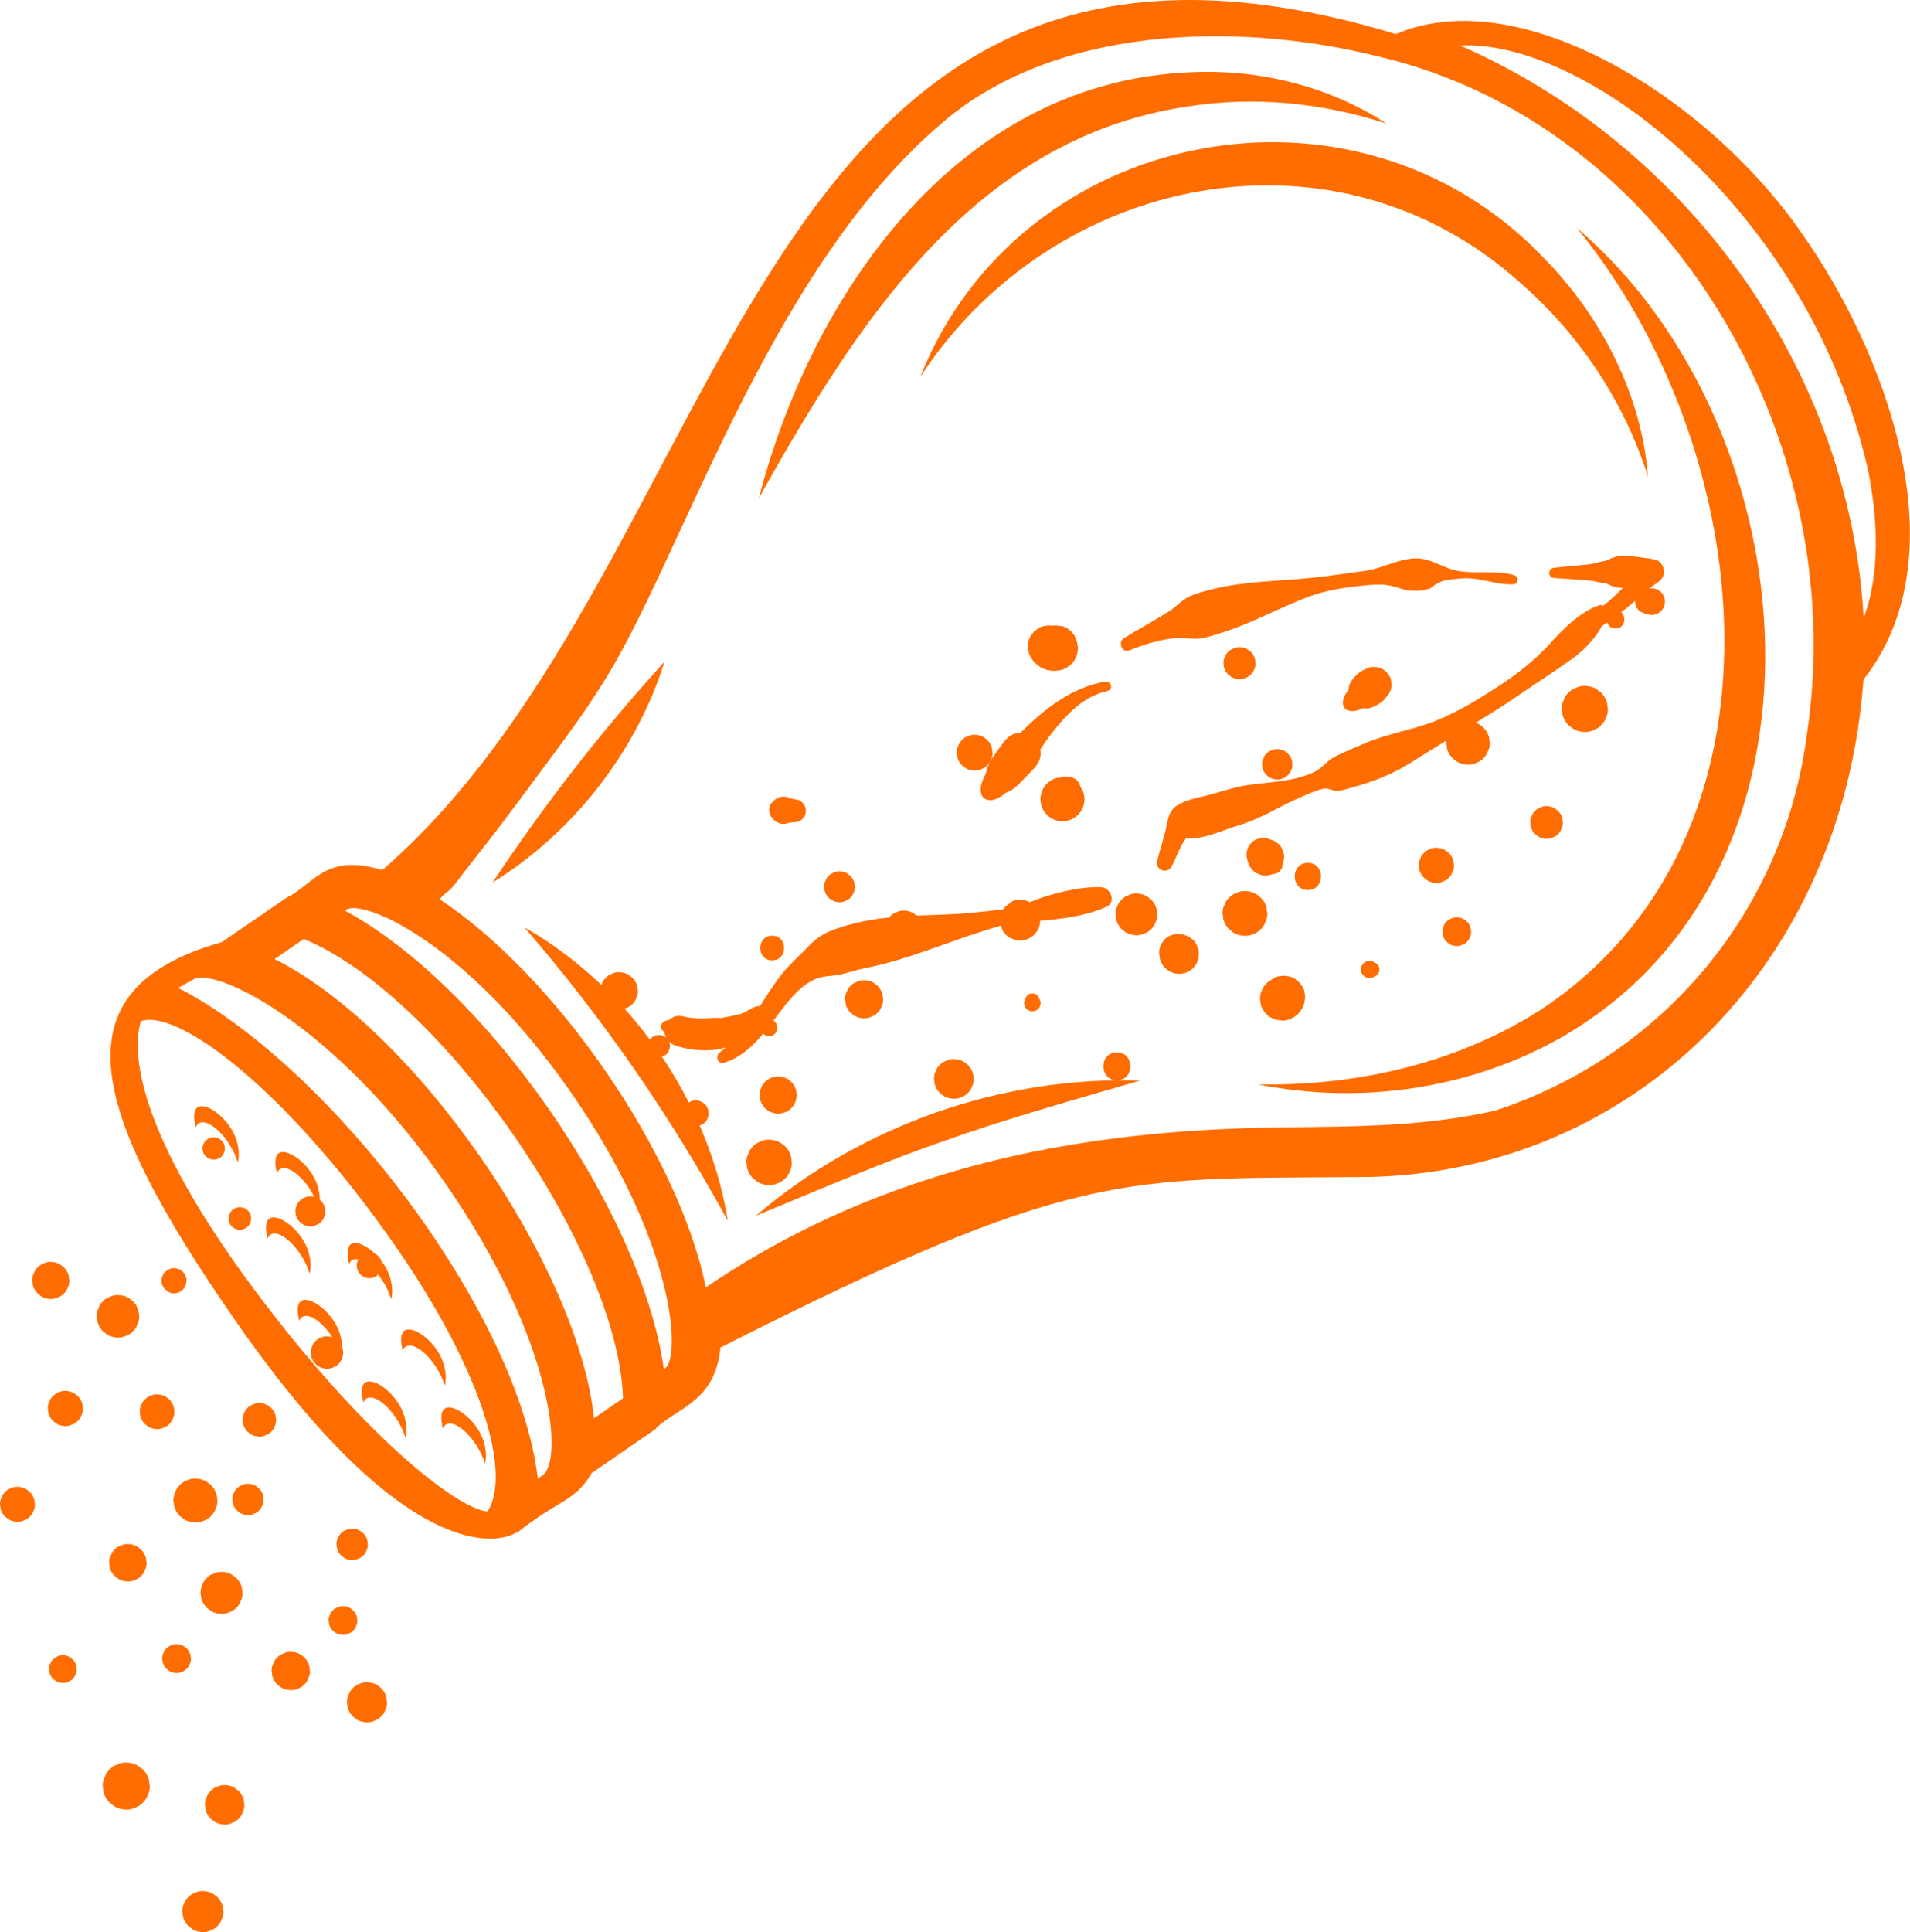 <?xml version="1.0" encoding="UTF-8" standalone="no"?><svg xmlns="http://www.w3.org/2000/svg" xmlns:xlink="http://www.w3.org/1999/xlink" fill="#000000" height="600.9" preserveAspectRatio="xMidYMid meet" version="1" viewBox="-0.0 0.0 594.2 600.9" width="594.2" zoomAndPan="magnify"><defs><clipPath id="a"><path d="M 34 0 L 594.16 0 L 594.16 479 L 34 479 Z M 34 0"/></clipPath><clipPath id="b"><path d="M 56 588 L 70 588 L 70 600.879 L 56 600.879 Z M 56 588"/></clipPath></defs><g><g clip-path="url(#a)" id="change1_1"><path d="M 454.281 14.176 C 493.629 12.133 562.934 65.816 581.121 146.117 C 584.02 160.473 585.152 178.066 579.781 192.074 C 575.348 114.57 524.676 44.957 454.281 14.176 Z M 562.121 228.355 C 554.98 284.074 516.434 328.648 465.227 345.375 C 443.973 350.262 422.035 350.371 400.328 350.582 C 357.918 350.992 316.574 356.051 276.617 370.961 C 256.473 378.48 237.305 388.266 219.582 400.406 C 211.129 358.801 172.988 303.57 136.727 279.66 C 136.906 279.477 137.094 279.27 137.266 279.102 C 137.68 278.691 138.102 278.27 138.523 277.859 C 140.816 276.379 142.297 273.898 144.031 271.684 C 146.594 268.414 149.152 265.148 151.711 261.879 C 156.625 255.598 161.34 249.164 166.109 242.773 C 170.801 236.488 175.453 230.191 180.02 223.816 C 182.434 220.445 184.652 216.934 186.914 213.457 C 211.387 175.793 238.18 85.219 292.609 38.633 C 327.352 8.289 383.738 6.418 428.207 17.422 C 518.773 38.246 576.105 136.496 562.121 228.355 Z M 206.887 425.543 L 206.527 425.793 C 199.602 376.566 151.09 306.82 107.281 283.199 L 107.641 282.949 C 112.699 279.43 144.965 292.816 177.527 339.598 C 210.086 386.379 211.945 422.02 206.887 425.543 Z M 184.801 441.074 C 179.691 393.137 128.625 319.734 85.41 298.273 L 94.488 292.023 C 137.242 309.617 192.285 388.836 193.816 434.863 Z M 168.828 458.801 L 167.32 459.848 C 161.195 407.836 102.309 331.285 55.434 307.238 L 59.98 304.715 C 66.41 300.238 103.902 318.242 138.195 367.52 C 172.492 416.789 175.262 454.32 168.828 458.801 Z M 151.652 470.059 C 143.609 469.602 116.758 450.25 82.859 406.031 C 40.031 350.164 41.453 325.293 43.82 317.594 C 54.508 313.832 85.078 335.461 117.965 380.438 C 150.852 425.422 159.152 458.742 151.652 470.059 Z M 560.758 72.914 C 531.879 30.711 472.902 -6.062 434.27 10.602 C 230.375 -51.238 230.488 173.477 119.254 270.316 C 119.074 270.402 118.895 270.48 118.711 270.562 C 101.273 265.191 97.559 275.074 89.309 279.098 C 89.277 279.055 69.004 293.012 69.004 293.012 C 17.414 307.633 27.238 344.641 73.613 411.273 C 129.535 491.613 158.406 478.457 160.488 476.598 C 160.625 476.629 160.766 476.629 160.898 476.668 C 173.484 466.535 178.977 467.023 184.07 458.129 L 204.195 444.277 L 204.078 444.109 C 211.207 437.609 222.586 435.668 224.113 419.102 C 334.02 363.363 349.754 366.699 421.074 366.074 C 505.672 366.766 573.238 301.805 579.715 211.352 C 610.773 171.961 585.742 108.18 560.758 72.914" fill="#ff6d00"/></g><g id="change1_2"><path d="M 71.367 355.902 C 72.594 357.812 73.457 359.766 73.957 361.492 C 74.684 359.312 74.348 354.832 71.848 350.926 C 68.711 345.969 63.633 342.996 61.492 344.359 C 60.176 345.176 60.141 347.812 60.914 350.586 C 61.094 350.039 61.414 349.633 61.824 349.359 C 63.961 347.996 68.23 350.949 71.367 355.902" fill="#ff6d00"/></g><g id="change1_3"><path d="M 96.305 396.09 C 97.031 393.906 96.695 389.426 94.195 385.52 C 91.059 380.562 85.977 377.59 83.844 378.953 C 82.523 379.77 82.488 382.406 83.262 385.18 C 83.441 384.637 83.762 384.227 84.168 383.953 C 86.305 382.59 90.578 385.543 93.715 390.5 C 94.941 392.406 95.805 394.359 96.305 396.09" fill="#ff6d00"/></g><g id="change1_4"><path d="M 116.777 390.023 C 113.961 387.266 110.793 385.902 109.219 386.906 C 107.902 387.727 107.867 390.363 108.641 393.133 C 108.82 392.59 109.141 392.18 109.547 391.906 C 110.102 391.555 110.805 391.504 111.59 391.691 C 111.445 391.957 111.215 392.18 111.129 392.484 C 110.938 393.188 110.938 393.895 111.129 394.598 C 111.316 395.27 111.66 395.855 112.152 396.352 C 112.648 396.848 113.234 397.188 113.906 397.375 C 114.453 397.586 115.477 397.586 115.953 397.402 C 116.34 397.254 116.656 397.117 116.973 396.977 C 117.23 396.82 117.375 396.555 117.59 396.355 C 118.109 397.012 118.613 397.699 119.094 398.453 C 120.32 400.359 121.184 402.316 121.684 404.043 C 122.41 401.863 122.074 397.383 119.574 393.473 C 119.297 393.039 118.992 392.641 118.691 392.238 C 118.609 391.996 118.527 391.758 118.398 391.531 C 118.043 390.938 117.57 390.461 116.973 390.105 L 116.777 390.023" fill="#ff6d00"/></g><g id="change1_5"><path d="M 106.434 418.945 C 106.383 416.664 105.738 413.797 104.043 411.148 C 100.906 406.195 95.828 403.219 93.691 404.582 C 92.371 405.402 92.336 408.039 93.109 410.809 C 93.289 410.266 93.609 409.855 94.02 409.582 C 96.125 408.238 100.309 411.105 103.43 415.938 C 102.883 415.738 102.32 415.602 101.723 415.598 C 101.027 415.574 100.379 415.719 99.777 416.031 C 99.152 416.234 98.613 416.586 98.156 417.074 C 97.664 417.531 97.316 418.074 97.113 418.699 C 96.797 419.301 96.652 419.945 96.68 420.641 C 96.738 421.09 96.797 421.535 96.859 421.98 C 97.098 422.836 97.531 423.578 98.156 424.207 C 98.496 424.469 98.836 424.73 99.176 424.996 C 99.961 425.449 100.809 425.68 101.723 425.684 C 102.414 425.711 103.062 425.566 103.664 425.25 C 104.289 425.047 104.828 424.699 105.285 424.207 C 105.777 423.75 106.125 423.211 106.328 422.586 C 106.645 421.984 106.789 421.336 106.762 420.641 C 106.703 420.195 106.645 419.746 106.582 419.301 C 106.547 419.172 106.477 419.066 106.434 418.945" fill="#ff6d00"/></g><g id="change1_6"><path d="M 126.215 418.801 C 128.352 417.438 132.621 420.391 135.758 425.344 C 136.984 427.254 137.848 429.211 138.348 430.934 C 139.078 428.754 138.738 424.273 136.238 420.367 C 133.102 415.41 128.023 412.438 125.887 413.801 C 124.566 414.617 124.531 417.254 125.305 420.027 C 125.484 419.48 125.805 419.07 126.215 418.801" fill="#ff6d00"/></g><g id="change1_7"><path d="M 113.637 429.961 C 112.32 430.777 112.285 433.414 113.059 436.188 C 113.238 435.645 113.559 435.234 113.969 434.961 C 116.102 433.598 120.375 436.551 123.512 441.508 C 124.738 443.414 125.602 445.367 126.102 447.098 C 126.828 444.914 126.492 440.434 123.992 436.527 C 120.855 431.57 115.773 428.598 113.637 429.961" fill="#ff6d00"/></g><g id="change1_8"><path d="M 137.805 444.27 C 137.984 443.723 138.305 443.312 138.715 443.039 C 140.848 441.68 145.121 444.633 148.258 449.586 C 149.484 451.496 150.348 453.449 150.848 455.176 C 151.574 452.996 151.238 448.516 148.738 444.605 C 145.602 439.652 140.52 436.68 138.387 438.043 C 137.066 438.859 137.031 441.496 137.805 444.27" fill="#ff6d00"/></g><g id="change1_9"><path d="M 87.074 363.625 C 89.211 362.262 93.484 365.215 96.617 370.172 C 97.055 370.852 97.391 371.531 97.738 372.215 C 97.355 372.113 96.961 372.059 96.551 372.059 C 95.906 372.031 95.309 372.168 94.75 372.461 C 94.172 372.648 93.672 372.969 93.246 373.426 C 92.793 373.848 92.469 374.348 92.281 374.93 C 91.988 375.484 91.855 376.086 91.879 376.73 C 91.934 377.145 91.988 377.559 92.047 377.973 C 92.27 378.766 92.668 379.449 93.246 380.035 C 93.562 380.277 93.879 380.52 94.191 380.766 C 94.922 381.188 95.707 381.398 96.551 381.402 C 97.195 381.426 97.793 381.293 98.352 381 C 98.93 380.812 99.434 380.488 99.855 380.035 C 100.312 379.609 100.633 379.109 100.82 378.527 C 101.113 377.973 101.25 377.371 101.223 376.73 C 101.168 376.316 101.113 375.902 101.059 375.488 C 100.836 374.695 100.434 374.008 99.855 373.426 C 99.738 373.332 99.617 373.242 99.5 373.148 C 99.48 370.848 98.832 367.902 97.098 365.191 C 93.961 360.234 88.883 357.262 86.746 358.625 C 85.426 359.445 85.391 362.078 86.164 364.852 C 86.348 364.309 86.664 363.898 87.074 363.625" fill="#ff6d00"/></g><g id="change1_10"><path d="M 80.59 462.883 L 79.605 462.121 C 78.848 461.684 78.027 461.461 77.152 461.457 C 76.48 461.434 75.855 461.57 75.277 461.879 C 74.672 462.074 74.152 462.41 73.711 462.883 C 73.234 463.324 72.902 463.844 72.703 464.449 C 72.398 465.027 72.262 465.652 72.285 466.324 C 72.344 466.754 72.402 467.184 72.461 467.617 C 72.691 468.441 73.105 469.156 73.711 469.762 L 74.695 470.523 C 75.453 470.965 76.273 471.184 77.152 471.188 C 77.82 471.215 78.445 471.074 79.023 470.77 C 79.629 470.574 80.148 470.238 80.59 469.762 C 81.066 469.32 81.398 468.801 81.598 468.195 C 81.902 467.617 82.039 466.992 82.016 466.324 L 81.84 465.031 C 81.609 464.207 81.191 463.488 80.59 462.883" fill="#ff6d00"/></g><g id="change1_11"><path d="M 59.02 517.539 C 59.297 517.008 59.426 516.434 59.402 515.816 L 59.242 514.625 C 59.031 513.867 58.648 513.211 58.094 512.652 C 57.789 512.418 57.488 512.188 57.188 511.953 C 56.488 511.547 55.734 511.344 54.93 511.344 C 54.312 511.316 53.738 511.445 53.207 511.727 C 52.652 511.906 52.172 512.215 51.766 512.652 C 51.328 513.059 51.02 513.535 50.84 514.09 C 50.559 514.625 50.43 515.199 50.453 515.816 C 50.508 516.211 50.562 516.609 50.613 517.004 C 50.828 517.762 51.211 518.422 51.766 518.98 C 52.066 519.211 52.367 519.445 52.672 519.68 C 53.367 520.082 54.121 520.285 54.93 520.289 C 55.543 520.312 56.121 520.184 56.652 519.906 C 57.207 519.723 57.688 519.414 58.094 518.98 C 58.527 518.574 58.836 518.094 59.02 517.539" fill="#ff6d00"/></g><g id="change1_12"><path d="M 52.684 442.867 C 53.211 442.379 53.582 441.801 53.801 441.133 C 54.141 440.488 54.293 439.793 54.266 439.051 C 54.203 438.574 54.137 438.094 54.074 437.617 C 53.816 436.703 53.355 435.906 52.684 435.234 C 52.32 434.953 51.957 434.672 51.594 434.391 C 50.75 433.902 49.844 433.656 48.867 433.652 C 48.125 433.625 47.434 433.781 46.789 434.117 C 46.121 434.336 45.539 434.707 45.051 435.234 C 44.527 435.723 44.152 436.305 43.938 436.973 C 43.598 437.613 43.441 438.309 43.473 439.051 C 43.535 439.531 43.598 440.008 43.664 440.484 C 43.922 441.402 44.383 442.195 45.051 442.867 C 45.414 443.148 45.781 443.43 46.145 443.711 C 46.984 444.199 47.895 444.445 48.867 444.449 C 49.613 444.477 50.305 444.32 50.949 443.984 C 51.617 443.766 52.195 443.395 52.684 442.867" fill="#ff6d00"/></g><g id="change1_13"><path d="M 94.672 515.457 C 94.27 515.148 93.867 514.836 93.465 514.527 C 92.535 513.988 91.531 513.715 90.457 513.711 C 89.637 513.684 88.871 513.852 88.16 514.227 C 87.422 514.469 86.781 514.875 86.242 515.457 C 85.66 515.996 85.25 516.637 85.012 517.375 C 84.637 518.086 84.465 518.852 84.496 519.672 C 84.57 520.199 84.641 520.727 84.711 521.258 C 84.992 522.266 85.504 523.145 86.242 523.887 C 86.645 524.195 87.047 524.508 87.449 524.82 C 88.379 525.359 89.383 525.629 90.457 525.633 C 91.277 525.664 92.043 525.492 92.754 525.117 C 93.492 524.879 94.133 524.469 94.672 523.887 C 95.254 523.348 95.664 522.707 95.902 521.969 C 96.277 521.258 96.449 520.492 96.418 519.672 C 96.344 519.145 96.273 518.617 96.203 518.09 C 95.922 517.078 95.41 516.203 94.672 515.457" fill="#ff6d00"/></g><g id="change1_14"><path d="M 107.098 484.5 C 107.855 484.941 108.68 485.164 109.559 485.168 C 110.23 485.191 110.859 485.051 111.438 484.746 C 112.043 484.551 112.566 484.215 113.012 483.738 C 113.484 483.297 113.82 482.773 114.02 482.168 C 114.324 481.586 114.465 480.961 114.438 480.285 C 114.383 479.855 114.324 479.422 114.266 478.988 C 114.031 478.164 113.613 477.445 113.012 476.836 C 112.68 476.582 112.352 476.328 112.023 476.074 C 111.262 475.633 110.441 475.41 109.559 475.406 C 108.887 475.383 108.262 475.52 107.68 475.828 C 107.074 476.023 106.551 476.359 106.109 476.836 C 105.633 477.277 105.297 477.801 105.098 478.406 C 104.793 478.988 104.652 479.613 104.68 480.285 C 104.738 480.719 104.797 481.152 104.852 481.586 C 105.086 482.41 105.504 483.129 106.109 483.738 C 106.438 483.992 106.766 484.246 107.098 484.5" fill="#ff6d00"/></g><g id="change1_15"><path d="M 85.906 441.578 C 85.844 441.113 85.781 440.652 85.719 440.188 C 85.473 439.305 85.023 438.535 84.375 437.887 C 84.023 437.613 83.672 437.34 83.32 437.07 C 82.508 436.598 81.629 436.359 80.684 436.355 C 79.969 436.328 79.297 436.48 78.676 436.805 C 78.027 437.016 77.469 437.375 76.996 437.887 C 76.484 438.359 76.125 438.918 75.914 439.566 C 75.59 440.188 75.438 440.859 75.465 441.578 C 75.527 442.039 75.59 442.504 75.652 442.965 C 75.898 443.848 76.348 444.617 76.996 445.27 C 77.348 445.539 77.699 445.812 78.051 446.086 C 78.863 446.555 79.742 446.793 80.684 446.797 C 81.402 446.824 82.074 446.676 82.695 446.348 C 83.344 446.137 83.902 445.777 84.375 445.27 C 84.887 444.797 85.246 444.234 85.457 443.59 C 85.781 442.965 85.934 442.297 85.906 441.578" fill="#ff6d00"/></g><g id="change1_16"><path d="M 77.109 376.469 C 76.875 376.285 76.637 376.102 76.398 375.918 C 75.852 375.598 75.262 375.441 74.625 375.438 C 74.141 375.418 73.691 375.52 73.27 375.738 C 72.836 375.883 72.457 376.125 72.141 376.469 C 71.797 376.785 71.555 377.16 71.414 377.598 C 71.191 378.02 71.09 378.469 71.109 378.953 C 71.152 379.266 71.195 379.574 71.234 379.887 C 71.402 380.484 71.703 381 72.141 381.438 C 72.375 381.621 72.613 381.805 72.852 381.988 C 73.398 382.309 73.992 382.469 74.625 382.469 C 75.109 382.488 75.559 382.387 75.98 382.164 C 76.414 382.023 76.793 381.781 77.109 381.438 C 77.453 381.121 77.695 380.742 77.84 380.309 C 78.059 379.891 78.16 379.438 78.141 378.953 C 78.098 378.641 78.059 378.328 78.016 378.02 C 77.848 377.422 77.547 376.906 77.109 376.469" fill="#ff6d00"/></g><g id="change1_17"><path d="M 18.023 403.5 C 18.738 403.266 19.359 402.867 19.883 402.305 C 20.445 401.781 20.844 401.16 21.078 400.445 C 21.441 399.758 21.605 399.016 21.574 398.219 C 21.508 397.707 21.438 397.195 21.367 396.684 C 21.094 395.703 20.598 394.855 19.883 394.133 C 19.492 393.832 19.102 393.531 18.715 393.23 C 17.812 392.707 16.84 392.445 15.797 392.441 C 15.004 392.41 14.262 392.578 13.574 392.941 C 12.855 393.172 12.234 393.57 11.715 394.133 C 11.148 394.656 10.75 395.277 10.52 395.992 C 10.156 396.684 9.992 397.426 10.02 398.219 C 10.09 398.73 10.156 399.242 10.227 399.754 C 10.5 400.734 10.996 401.582 11.715 402.305 C 12.102 402.605 12.492 402.906 12.883 403.207 C 13.781 403.73 14.754 403.992 15.797 403.996 C 16.594 404.027 17.336 403.859 18.023 403.5" fill="#ff6d00"/></g><g id="change1_18"><path d="M 9.277 463.996 C 8.91 463.715 8.543 463.43 8.18 463.148 C 7.332 462.656 6.418 462.406 5.438 462.406 C 4.688 462.379 3.988 462.531 3.344 462.871 C 2.668 463.094 2.086 463.469 1.594 463.996 C 1.066 464.488 0.691 465.07 0.473 465.746 C 0.129 466.391 -0.023 467.09 0.004 467.84 C 0.066 468.32 0.133 468.801 0.199 469.281 C 0.457 470.203 0.922 471 1.594 471.68 C 1.961 471.965 2.328 472.246 2.695 472.527 C 3.543 473.02 4.457 473.27 5.438 473.27 C 6.184 473.301 6.883 473.145 7.531 472.805 C 8.203 472.586 8.785 472.211 9.277 471.68 C 9.809 471.188 10.184 470.605 10.402 469.93 C 10.742 469.285 10.898 468.586 10.867 467.84 C 10.805 467.355 10.738 466.875 10.676 466.395 C 10.418 465.473 9.949 464.676 9.277 463.996" fill="#ff6d00"/></g><g id="change1_19"><path d="M 39.777 480.195 C 38.977 480.164 38.227 480.332 37.535 480.695 C 36.812 480.934 36.188 481.332 35.66 481.902 C 35.094 482.43 34.691 483.055 34.457 483.773 C 34.09 484.469 33.926 485.219 33.953 486.02 L 34.164 487.566 C 34.438 488.555 34.938 489.41 35.66 490.137 C 36.051 490.441 36.445 490.742 36.84 491.047 C 37.746 491.574 38.727 491.84 39.777 491.844 C 40.582 491.871 41.328 491.707 42.023 491.34 C 42.742 491.105 43.367 490.703 43.895 490.137 C 44.465 489.609 44.863 488.984 45.102 488.262 C 45.465 487.57 45.633 486.82 45.602 486.02 C 45.531 485.504 45.465 484.988 45.395 484.473 C 45.117 483.484 44.617 482.629 43.895 481.902 L 42.719 480.992 C 41.809 480.465 40.828 480.199 39.777 480.195" fill="#ff6d00"/></g><g id="change1_20"><path d="M 74.223 556.965 C 73.809 556.648 73.395 556.328 72.98 556.008 C 72.023 555.453 70.992 555.172 69.887 555.168 C 69.043 555.137 68.254 555.312 67.523 555.699 C 66.762 555.945 66.105 556.367 65.551 556.965 C 64.953 557.523 64.527 558.18 64.281 558.941 C 63.898 559.672 63.723 560.457 63.754 561.305 C 63.828 561.848 63.898 562.391 63.973 562.934 C 64.266 563.973 64.789 564.875 65.551 565.641 C 65.965 565.957 66.379 566.277 66.789 566.598 C 67.746 567.152 68.781 567.434 69.887 567.434 C 70.73 567.469 71.52 567.289 72.25 566.906 C 73.008 566.66 73.668 566.238 74.223 565.641 C 74.82 565.082 75.242 564.426 75.492 563.664 C 75.875 562.934 76.051 562.148 76.02 561.305 C 75.945 560.758 75.871 560.215 75.801 559.672 C 75.508 558.633 74.98 557.73 74.223 556.965" fill="#ff6d00"/></g><g id="change1_21"><path d="M 109.859 507.137 C 110.293 506.734 110.602 506.254 110.781 505.699 C 111.062 505.168 111.191 504.594 111.168 503.98 C 111.113 503.582 111.062 503.188 111.008 502.793 C 110.797 502.035 110.41 501.379 109.859 500.82 C 109.559 500.59 109.258 500.355 108.953 500.121 C 108.258 499.719 107.508 499.516 106.699 499.512 C 106.086 499.488 105.512 499.617 104.98 499.898 C 104.426 500.078 103.945 500.387 103.543 500.82 C 103.105 501.227 102.801 501.703 102.617 502.258 C 102.34 502.789 102.211 503.363 102.234 503.98 C 102.285 504.375 102.34 504.77 102.395 505.164 C 102.605 505.922 102.988 506.578 103.543 507.137 C 103.844 507.371 104.145 507.602 104.445 507.836 C 105.145 508.238 105.895 508.441 106.699 508.445 C 107.316 508.469 107.891 508.34 108.422 508.059 C 108.977 507.883 109.453 507.574 109.859 507.137" fill="#ff6d00"/></g><g id="change1_22"><path d="M 57.516 396.328 L 56.906 395.535 C 56.551 395.156 56.133 394.887 55.648 394.73 C 55.344 394.551 55.016 394.465 54.66 394.461 C 54.145 394.348 53.621 394.367 53.105 394.531 C 52.793 394.664 52.48 394.793 52.172 394.926 C 51.906 395.129 51.645 395.332 51.379 395.535 C 51 395.891 50.73 396.309 50.574 396.793 C 50.395 397.098 50.309 397.426 50.305 397.777 C 50.191 398.297 50.215 398.816 50.375 399.336 L 50.77 400.27 L 51.379 401.059 C 51.328 400.914 51.168 400.707 51.008 400.5 C 51.219 400.836 51.531 401.074 51.832 401.32 C 52.223 401.621 52.613 401.926 53.098 402.062 C 52.805 401.938 52.512 401.812 52.219 401.691 C 52.867 402.066 53.398 402.238 54.117 402.238 C 54.461 402.238 54.816 402.195 55.145 402.098 C 55.762 401.91 56.469 401.551 56.906 401.059 C 57.285 400.707 57.555 400.285 57.711 399.805 C 57.887 399.5 57.977 399.172 57.977 398.816 C 58.094 398.297 58.07 397.777 57.91 397.262 L 57.516 396.328" fill="#ff6d00"/></g><g id="change1_23"><path d="M 51.488 401.125 C 51.703 401.293 51.914 401.453 52.125 401.617 C 52.008 401.539 51.938 401.41 51.832 401.32 C 51.727 401.242 51.59 401.215 51.488 401.125" fill="#ff6d00"/></g><g id="change1_24"><path d="M 33.363 415.078 C 34.395 415.676 35.504 415.977 36.695 415.98 C 37.605 416.016 38.453 415.824 39.242 415.41 C 40.059 415.145 40.77 414.691 41.367 414.047 C 42.012 413.445 42.465 412.738 42.734 411.922 C 43.148 411.133 43.336 410.285 43.301 409.375 C 43.223 408.789 43.145 408.203 43.066 407.617 C 42.754 406.5 42.188 405.527 41.367 404.703 C 40.922 404.359 40.477 404.016 40.031 403.672 C 39 403.074 37.891 402.773 36.695 402.77 C 35.789 402.734 34.941 402.926 34.152 403.34 C 33.332 403.605 32.625 404.062 32.027 404.703 C 31.383 405.305 30.926 406.012 30.66 406.832 C 30.246 407.617 30.059 408.465 30.094 409.375 C 30.172 409.961 30.25 410.547 30.328 411.133 C 30.641 412.25 31.207 413.223 32.027 414.047 C 32.473 414.391 32.918 414.734 33.363 415.078" fill="#ff6d00"/></g><g id="change1_25"><path d="M 24.203 434.176 C 23.832 433.891 23.465 433.605 23.094 433.32 C 22.242 432.824 21.32 432.574 20.336 432.574 C 19.582 432.543 18.879 432.699 18.227 433.043 C 17.551 433.266 16.965 433.641 16.469 434.176 C 15.934 434.672 15.559 435.258 15.336 435.934 C 14.996 436.586 14.836 437.289 14.867 438.043 C 14.93 438.527 14.996 439.012 15.062 439.496 C 15.32 440.422 15.789 441.227 16.469 441.906 C 16.836 442.191 17.207 442.477 17.574 442.762 C 18.426 443.258 19.348 443.508 20.336 443.512 C 21.086 443.539 21.789 443.383 22.441 443.039 C 23.117 442.816 23.707 442.441 24.203 441.906 C 24.734 441.414 25.109 440.824 25.332 440.148 C 25.676 439.496 25.832 438.793 25.805 438.043 C 25.738 437.559 25.672 437.07 25.609 436.586 C 25.348 435.66 24.879 434.855 24.203 434.176" fill="#ff6d00"/></g><g id="change1_26"><path d="M 65.633 461.828 C 65.168 461.473 64.711 461.117 64.246 460.762 C 63.18 460.145 62.031 459.832 60.797 459.828 C 59.855 459.793 58.977 459.988 58.16 460.418 C 57.312 460.691 56.582 461.164 55.961 461.828 C 55.293 462.449 54.824 463.184 54.547 464.031 C 54.117 464.848 53.922 465.723 53.957 466.664 C 54.039 467.273 54.121 467.879 54.203 468.484 C 54.527 469.641 55.113 470.648 55.961 471.5 C 56.422 471.855 56.883 472.215 57.344 472.57 C 58.41 473.188 59.562 473.5 60.797 473.504 C 61.738 473.539 62.617 473.344 63.43 472.914 C 64.277 472.641 65.012 472.168 65.633 471.5 C 66.297 470.883 66.77 470.148 67.047 469.301 C 67.473 468.484 67.668 467.605 67.633 466.664 C 67.551 466.059 67.473 465.453 67.391 464.848 C 67.066 463.691 66.477 462.684 65.633 461.828" fill="#ff6d00"/></g><g id="change1_27"><path d="M 44.445 550.289 C 43.953 549.906 43.457 549.523 42.965 549.145 C 41.824 548.484 40.594 548.148 39.273 548.145 C 38.266 548.109 37.328 548.316 36.453 548.777 C 35.547 549.07 34.762 549.574 34.102 550.289 C 33.387 550.949 32.883 551.734 32.59 552.641 C 32.129 553.516 31.918 554.453 31.957 555.461 C 32.043 556.109 32.133 556.758 32.219 557.406 C 32.566 558.645 33.195 559.719 34.102 560.633 C 34.594 561.016 35.086 561.395 35.582 561.777 C 36.723 562.438 37.953 562.77 39.273 562.777 C 40.281 562.812 41.219 562.602 42.09 562.145 C 42.996 561.852 43.781 561.348 44.445 560.633 C 45.16 559.969 45.664 559.188 45.957 558.277 C 46.414 557.406 46.625 556.469 46.59 555.461 C 46.5 554.812 46.414 554.164 46.328 553.516 C 45.98 552.277 45.352 551.199 44.445 550.289" fill="#ff6d00"/></g><g id="change1_28"><path d="M 64.309 490.758 C 63.672 491.352 63.223 492.051 62.961 492.859 C 62.551 493.641 62.363 494.48 62.398 495.379 C 62.473 495.957 62.551 496.535 62.629 497.117 C 62.941 498.223 63.5 499.184 64.309 500 C 64.75 500.34 65.191 500.68 65.633 501.02 C 66.652 501.609 67.75 501.906 68.93 501.91 C 69.828 501.945 70.668 501.758 71.449 501.352 C 72.258 501.086 72.957 500.637 73.551 500 C 74.188 499.406 74.637 498.707 74.902 497.895 C 75.309 497.117 75.496 496.277 75.465 495.379 C 75.387 494.801 75.309 494.219 75.23 493.641 C 74.918 492.535 74.359 491.574 73.551 490.758 C 73.109 490.418 72.668 490.078 72.227 489.738 C 71.211 489.145 70.109 488.848 68.93 488.844 C 68.031 488.812 67.191 488.996 66.414 489.406 C 65.602 489.672 64.902 490.121 64.309 490.758" fill="#ff6d00"/></g><g id="change1_29"><path d="M 22.609 516.039 C 22.32 515.816 22.027 515.59 21.738 515.367 C 21.066 514.977 20.34 514.781 19.562 514.777 C 18.973 514.754 18.418 514.879 17.906 515.148 C 17.371 515.324 16.91 515.621 16.52 516.039 C 16.098 516.43 15.801 516.891 15.629 517.426 C 15.359 517.938 15.234 518.492 15.258 519.086 C 15.309 519.469 15.359 519.848 15.41 520.23 C 15.613 520.961 15.984 521.594 16.52 522.129 C 16.809 522.355 17.098 522.582 17.391 522.805 C 18.062 523.195 18.785 523.391 19.562 523.395 C 20.156 523.414 20.711 523.293 21.223 523.023 C 21.758 522.848 22.219 522.551 22.609 522.129 C 23.031 521.742 23.328 521.277 23.5 520.746 C 23.77 520.23 23.895 519.68 23.871 519.086 L 23.719 517.941 C 23.512 517.211 23.145 516.578 22.609 516.039" fill="#ff6d00"/></g><g clip-path="url(#b)" id="change1_67"><path d="M 67.621 589.984 C 67.191 589.648 66.762 589.316 66.332 588.984 C 65.336 588.406 64.262 588.117 63.109 588.113 C 62.23 588.078 61.41 588.262 60.652 588.664 C 59.859 588.918 59.176 589.359 58.598 589.984 C 57.977 590.559 57.535 591.246 57.277 592.035 C 56.879 592.797 56.695 593.617 56.73 594.496 C 56.805 595.059 56.883 595.625 56.957 596.191 C 57.262 597.273 57.809 598.211 58.598 599.008 C 59.027 599.34 59.461 599.672 59.891 600.004 C 60.887 600.582 61.957 600.871 63.109 600.875 C 63.988 600.91 64.809 600.727 65.57 600.324 C 66.359 600.066 67.043 599.629 67.621 599.008 C 68.246 598.43 68.684 597.742 68.941 596.953 C 69.34 596.191 69.523 595.371 69.492 594.496 C 69.414 593.93 69.34 593.363 69.266 592.797 C 68.961 591.719 68.414 590.777 67.621 589.984" fill="#ff6d00"/></g><g id="change1_30"><path d="M 118.578 525 C 118.156 524.676 117.738 524.352 117.316 524.023 C 116.344 523.461 115.297 523.18 114.172 523.176 C 113.312 523.141 112.512 523.32 111.77 523.711 C 110.996 523.961 110.324 524.391 109.762 525 C 109.152 525.566 108.723 526.234 108.473 527.008 C 108.082 527.75 107.902 528.551 107.934 529.41 C 108.012 529.961 108.086 530.516 108.156 531.066 C 108.453 532.121 108.988 533.039 109.762 533.816 C 110.184 534.141 110.602 534.469 111.023 534.793 C 111.996 535.355 113.047 535.641 114.172 535.645 C 115.027 535.676 115.828 535.496 116.57 535.105 C 117.344 534.855 118.016 534.426 118.578 533.816 C 119.188 533.25 119.617 532.582 119.867 531.812 C 120.258 531.066 120.438 530.266 120.406 529.41 C 120.328 528.855 120.258 528.305 120.184 527.75 C 119.887 526.695 119.352 525.777 118.578 525" fill="#ff6d00"/></g><g id="change1_31"><path d="M 490.535 70.879 C 546.438 139.012 560.762 260.184 479.305 314.043 C 453.906 330.328 422.828 337.773 391.445 337.254 C 422.281 343.453 456.125 339.113 484.758 323.18 C 575.953 271.918 563.309 132.684 490.535 70.879" fill="#ff6d00"/></g><g id="change1_32"><path d="M 235.121 378.137 C 252.27 371.016 276.707 360.582 294.051 354.738 C 311.324 348.426 336.691 341.305 354.641 336.07 C 311.688 334.602 267.707 350.133 235.121 378.137" fill="#ff6d00"/></g><g id="change1_33"><path d="M 245.004 335.555 C 244.102 335.031 243.129 334.77 242.086 334.766 C 241.039 334.77 240.066 335.031 239.164 335.555 C 238.957 335.695 238.758 335.852 238.566 336.016 C 238.133 336.273 237.789 336.617 237.531 337.051 C 237.234 337.438 237.188 337.422 237.074 337.652 C 236.84 338.188 236.652 338.629 236.469 339.07 C 236.402 339.562 236.336 340.055 236.27 340.547 C 236.273 341.551 236.523 342.484 237.027 343.352 C 237.52 344.355 238.332 344.973 239.164 345.539 C 240.066 346.062 241.039 346.328 242.086 346.328 C 243.129 346.328 244.102 346.062 245.004 345.539 C 245.871 345.027 246.562 344.336 247.078 343.465 C 247.602 342.566 247.863 341.594 247.867 340.547 C 247.863 339.504 247.602 338.531 247.078 337.629 C 246.562 336.762 245.871 336.07 245.004 335.555" fill="#ff6d00"/></g><g id="change1_34"><path d="M 239.266 368.562 C 240.238 368.602 241.145 368.398 241.988 367.953 C 242.863 367.672 243.621 367.184 244.262 366.492 C 244.949 365.855 245.438 365.098 245.723 364.219 C 246.164 363.379 246.367 362.469 246.332 361.496 L 246.078 359.617 C 245.742 358.422 245.137 357.383 244.262 356.5 C 243.785 356.133 243.309 355.766 242.832 355.395 C 241.73 354.758 240.539 354.434 239.266 354.43 C 238.289 354.395 237.383 354.598 236.543 355.039 C 235.664 355.324 234.906 355.812 234.27 356.5 C 233.578 357.141 233.094 357.898 232.809 358.773 C 232.363 359.617 232.16 360.523 232.199 361.496 C 232.281 362.125 232.367 362.75 232.449 363.375 C 232.785 364.574 233.391 365.613 234.27 366.492 C 234.742 366.863 235.223 367.23 235.699 367.598 C 236.801 368.238 237.988 368.559 239.266 368.562" fill="#ff6d00"/></g><g id="change1_35"><path d="M 299.859 330.215 C 298.898 329.652 297.859 329.371 296.742 329.367 C 295.895 329.336 295.102 329.516 294.363 329.902 C 293.598 330.152 292.938 330.574 292.379 331.18 C 291.773 331.738 291.348 332.398 291.098 333.164 C 290.715 333.902 290.535 334.695 290.566 335.547 C 290.641 336.094 290.715 336.641 290.789 337.188 C 291.082 338.234 291.609 339.141 292.379 339.91 C 292.793 340.234 293.211 340.555 293.625 340.879 C 294.59 341.438 295.629 341.719 296.742 341.719 C 297.594 341.754 298.387 341.574 299.121 341.188 C 299.887 340.938 300.551 340.516 301.109 339.91 C 301.711 339.352 302.137 338.691 302.387 337.926 C 302.773 337.188 302.949 336.395 302.918 335.547 C 302.844 334.996 302.77 334.449 302.699 333.902 C 302.406 332.855 301.875 331.949 301.109 331.18 C 300.691 330.855 300.277 330.535 299.859 330.215" fill="#ff6d00"/></g><g id="change1_36"><path d="M 271.801 305.652 C 270.875 305.117 269.879 304.848 268.809 304.844 C 267.992 304.812 267.23 304.984 266.523 305.355 C 265.789 305.594 265.152 306.004 264.613 306.582 C 264.035 307.117 263.629 307.754 263.391 308.488 C 263.02 309.195 262.848 309.957 262.879 310.773 C 262.949 311.301 263.02 311.824 263.09 312.352 C 263.371 313.355 263.879 314.227 264.613 314.969 L 265.816 315.895 C 266.738 316.43 267.738 316.699 268.809 316.703 C 269.625 316.734 270.387 316.566 271.094 316.195 C 271.828 315.953 272.465 315.547 273 314.969 C 273.578 314.43 273.988 313.793 274.227 313.059 C 274.598 312.352 274.77 311.59 274.738 310.773 C 274.668 310.25 274.598 309.723 274.527 309.199 C 274.246 308.191 273.738 307.32 273 306.582 C 272.602 306.27 272.199 305.965 271.801 305.652" fill="#ff6d00"/></g><g id="change1_37"><path d="M 347.461 335.961 C 353.051 335.961 353.059 327.27 347.461 327.27 C 341.867 327.27 341.859 335.961 347.461 335.961" fill="#ff6d00"/></g><g id="change1_38"><path d="M 323.211 310.344 C 323.027 309.938 322.941 309.773 322.711 309.57 C 322.512 309.355 322.277 309.203 322.004 309.117 C 321.742 308.977 321.461 308.914 321.16 308.926 C 320.965 308.953 320.77 308.98 320.574 309.004 C 320.203 309.109 319.883 309.297 319.609 309.57 C 319.375 309.777 319.293 309.938 319.184 310.172 C 319.059 310.457 319.004 310.574 318.953 310.688 C 318.719 311.09 318.605 311.52 318.602 311.98 C 318.605 312.441 318.719 312.871 318.953 313.27 C 319.406 314.047 320.258 314.535 321.16 314.535 C 322.059 314.535 322.91 314.047 323.367 313.27 C 323.598 312.871 323.715 312.441 323.715 311.98 C 323.715 311.52 323.598 311.09 323.367 310.688 C 323.312 310.574 323.262 310.457 323.211 310.344" fill="#ff6d00"/></g><g id="change1_39"><path d="M 358.133 279.77 C 357.691 279.43 357.254 279.094 356.816 278.754 C 355.805 278.164 354.711 277.867 353.535 277.867 C 352.641 277.832 351.809 278.02 351.031 278.426 C 350.227 278.688 349.531 279.137 348.941 279.77 C 348.309 280.359 347.859 281.055 347.598 281.859 C 347.191 282.637 347.004 283.469 347.039 284.363 C 347.113 284.941 347.191 285.516 347.27 286.094 C 347.578 287.191 348.137 288.148 348.941 288.961 C 349.379 289.297 349.816 289.637 350.258 289.977 C 351.27 290.562 352.363 290.859 353.535 290.863 C 354.43 290.895 355.266 290.711 356.039 290.305 C 356.848 290.039 357.543 289.594 358.133 288.961 C 358.766 288.371 359.215 287.672 359.477 286.867 C 359.883 286.094 360.066 285.258 360.035 284.363 C 359.957 283.789 359.879 283.211 359.805 282.637 C 359.492 281.535 358.938 280.578 358.133 279.77" fill="#ff6d00"/></g><g id="change1_40"><path d="M 372.16 293.586 C 371.773 292.867 371.242 292.289 370.57 291.852 C 370.184 291.469 369.73 291.203 369.207 291.059 C 368.473 290.672 367.68 290.492 366.828 290.527 C 366.684 290.512 366.543 290.496 366.398 290.48 C 365.602 290.449 364.855 290.617 364.164 290.98 C 363.449 291.215 362.828 291.613 362.301 292.176 C 362 292.566 361.699 292.961 361.395 293.352 C 360.871 294.254 360.605 295.227 360.605 296.273 C 360.621 296.418 360.637 296.559 360.652 296.703 C 360.727 297.25 360.797 297.797 360.871 298.344 L 361.492 299.82 C 361.883 300.539 362.414 301.117 363.086 301.555 C 363.469 301.938 363.926 302.199 364.449 302.348 C 364.93 302.629 365.449 302.77 366.008 302.77 C 366.555 302.918 367.102 302.918 367.648 302.77 C 368.207 302.77 368.727 302.629 369.207 302.348 C 369.973 302.098 370.637 301.672 371.195 301.07 C 371.52 300.652 371.84 300.238 372.16 299.82 L 372.785 298.344 L 373.004 296.703 L 372.785 295.062 C 372.578 294.57 372.367 294.078 372.16 293.586" fill="#ff6d00"/></g><g id="change1_41"><path d="M 393.664 286.77 C 394.102 285.941 394.301 285.047 394.266 284.086 L 394.016 282.238 C 393.684 281.059 393.09 280.035 392.227 279.164 C 391.758 278.805 391.285 278.441 390.816 278.078 C 389.73 277.449 388.562 277.133 387.305 277.129 C 386.348 277.09 385.453 277.289 384.621 277.727 C 383.762 278.008 383.016 278.488 382.383 279.164 C 381.703 279.797 381.227 280.543 380.945 281.406 C 380.508 282.234 380.309 283.129 380.344 284.086 C 380.426 284.703 380.512 285.32 380.594 285.938 C 380.926 287.117 381.52 288.141 382.383 289.008 C 382.852 289.371 383.324 289.734 383.793 290.098 C 384.879 290.727 386.047 291.043 387.305 291.047 C 388.262 291.082 389.156 290.883 389.984 290.449 C 390.848 290.168 391.594 289.688 392.227 289.008 C 392.906 288.379 393.383 287.633 393.664 286.77" fill="#ff6d00"/></g><g id="change1_42"><path d="M 406.863 268.348 C 401.426 268.348 401.414 276.801 406.863 276.801 C 412.301 276.801 412.309 268.348 406.863 268.348" fill="#ff6d00"/></g><g id="change1_43"><path d="M 396.969 317.145 C 397.219 317.195 398.699 317.395 398.875 317.41 C 399.496 317.473 400.145 317.359 400.73 317.168 C 400.773 317.152 402.34 316.492 402.371 316.473 C 402.512 316.371 403.68 315.473 403.785 315.383 C 404.246 314.816 404.598 314.359 404.953 313.902 C 405.141 313.527 405.652 312.324 405.734 312.113 C 405.828 311.605 405.871 311.305 405.91 311.004 C 405.953 310.707 405.992 310.406 406.031 310.105 C 405.949 309.512 405.871 308.922 405.793 308.328 C 405.586 307.461 405.188 306.703 404.598 306.059 C 404.301 305.559 403.902 305.156 403.398 304.859 C 402.754 304.27 401.996 303.871 401.129 303.664 C 400.535 303.586 399.945 303.508 399.355 303.426 C 398.762 303.508 398.172 303.586 397.578 303.664 C 396.824 303.844 396.176 304.195 395.59 304.66 C 394.863 305.078 394.352 305.402 393.965 305.863 C 393.309 306.477 392.844 307.199 392.57 308.035 C 392.148 308.836 391.957 309.703 391.992 310.629 C 392.07 311.227 392.152 311.824 392.23 312.422 C 392.555 313.562 393.129 314.555 393.965 315.395 C 394.805 316.312 395.191 316.395 396.145 316.797 C 395.852 316.676 396.695 317.059 396.969 317.145" fill="#ff6d00"/></g><g id="change1_44"><path d="M 451.855 271.234 C 452.199 270.582 452.355 269.883 452.328 269.129 L 452.133 267.676 C 451.871 266.746 451.402 265.941 450.727 265.262 C 450.355 264.977 449.988 264.691 449.617 264.406 C 448.766 263.91 447.848 263.66 446.859 263.66 C 446.105 263.633 445.402 263.789 444.75 264.129 C 444.074 264.352 443.488 264.727 442.992 265.262 C 442.461 265.758 442.082 266.344 441.859 267.02 C 441.52 267.672 441.359 268.375 441.391 269.129 C 441.453 269.613 441.52 270.098 441.586 270.582 C 441.844 271.508 442.312 272.312 442.992 272.992 C 443.359 273.281 443.73 273.566 444.098 273.852 C 444.949 274.344 445.871 274.594 446.859 274.598 C 447.609 274.625 448.312 274.469 448.965 274.125 C 449.645 273.906 450.23 273.527 450.727 272.992 C 451.258 272.5 451.637 271.91 451.855 271.234" fill="#ff6d00"/></g><g id="change1_45"><path d="M 484.73 252.207 C 484.387 251.941 484.047 251.676 483.703 251.41 C 482.91 250.953 482.059 250.723 481.141 250.719 C 480.441 250.691 479.789 250.836 479.184 251.156 C 478.555 251.359 478.012 251.711 477.551 252.207 C 477.055 252.664 476.703 253.211 476.5 253.84 C 476.184 254.445 476.035 255.098 476.062 255.797 C 476.121 256.246 476.184 256.695 476.242 257.145 C 476.484 258.008 476.922 258.754 477.551 259.387 C 477.891 259.652 478.234 259.914 478.578 260.18 C 479.367 260.641 480.223 260.871 481.141 260.875 C 481.84 260.898 482.492 260.754 483.098 260.438 C 483.727 260.23 484.27 259.883 484.73 259.387 C 485.227 258.926 485.574 258.383 485.781 257.754 C 486.098 257.148 486.242 256.496 486.219 255.797 L 486.035 254.445 C 485.797 253.586 485.359 252.84 484.73 252.207" fill="#ff6d00"/></g><g id="change1_46"><path d="M 450.039 292.914 L 450.945 293.617 C 451.645 294.02 452.395 294.223 453.203 294.227 C 453.816 294.25 454.391 294.121 454.926 293.84 C 455.48 293.66 455.961 293.352 456.363 292.914 C 456.801 292.512 457.109 292.031 457.289 291.477 C 457.566 290.945 457.695 290.371 457.672 289.758 L 457.512 288.566 C 457.301 287.809 456.918 287.152 456.363 286.594 C 456.062 286.363 455.762 286.129 455.461 285.895 C 454.762 285.492 454.008 285.289 453.203 285.285 C 452.586 285.262 452.012 285.391 451.48 285.672 C 450.926 285.852 450.445 286.16 450.039 286.594 C 449.605 287 449.297 287.48 449.117 288.031 C 448.836 288.566 448.707 289.141 448.73 289.758 L 448.891 290.945 C 449.105 291.699 449.488 292.359 450.039 292.914" fill="#ff6d00"/></g><g id="change1_47"><path d="M 427.383 299.207 C 426.969 298.969 426.52 298.848 426.039 298.844 C 425.559 298.848 425.113 298.969 424.695 299.207 C 423.887 299.68 423.379 300.566 423.379 301.504 C 423.379 302.441 423.887 303.328 424.695 303.801 C 425.113 304.043 425.559 304.164 426.039 304.164 C 426.52 304.164 426.969 304.043 427.383 303.801 C 427.59 303.691 427.801 303.578 428.008 303.469 C 428.348 303.266 428.621 302.992 428.824 302.652 C 429.027 302.297 429.133 301.914 429.133 301.504 C 429.133 301.094 429.027 300.711 428.824 300.359 C 428.621 300.016 428.348 299.742 428.008 299.543 C 427.801 299.43 427.59 299.32 427.383 299.207" fill="#ff6d00"/></g><g id="change1_48"><path d="M 489.422 226.672 C 490.539 227.32 491.746 227.648 493.039 227.652 C 494.027 227.688 494.949 227.484 495.805 227.035 C 496.691 226.746 497.461 226.25 498.109 225.551 C 498.809 224.902 499.305 224.133 499.594 223.246 C 500.043 222.391 500.246 221.469 500.211 220.48 C 500.125 219.848 500.039 219.211 499.953 218.578 C 499.613 217.363 499 216.309 498.109 215.414 C 497.629 215.039 497.145 214.664 496.66 214.293 C 495.539 213.645 494.336 213.316 493.039 213.312 C 492.055 213.277 491.133 213.48 490.277 213.93 C 489.391 214.219 488.621 214.715 487.973 215.414 C 487.273 216.062 486.777 216.832 486.488 217.719 C 486.039 218.574 485.836 219.496 485.871 220.48 C 485.957 221.117 486.043 221.754 486.129 222.387 C 486.469 223.602 487.082 224.656 487.973 225.551 C 488.453 225.926 488.938 226.301 489.422 226.672" fill="#ff6d00"/></g><g id="change1_49"><path d="M 399.723 233.625 C 398.988 233.199 398.191 232.984 397.34 232.98 C 396.691 232.957 396.086 233.09 395.52 233.387 C 394.934 233.578 394.43 233.902 394 234.363 C 393.539 234.789 393.215 235.297 393.023 235.883 C 392.73 236.445 392.594 237.055 392.617 237.703 C 392.676 238.121 392.73 238.539 392.785 238.957 C 393.012 239.758 393.414 240.453 394 241.043 C 394.32 241.289 394.637 241.535 394.957 241.781 C 395.691 242.207 396.488 242.422 397.34 242.426 C 397.992 242.449 398.598 242.316 399.16 242.02 C 399.746 241.828 400.254 241.504 400.68 241.043 C 401.141 240.613 401.465 240.109 401.656 239.523 C 401.953 238.961 402.09 238.352 402.062 237.703 C 402.008 237.285 401.949 236.867 401.895 236.449 C 401.672 235.648 401.266 234.953 400.68 234.363 C 400.363 234.117 400.043 233.871 399.723 233.625" fill="#ff6d00"/></g><g id="change1_50"><path d="M 263.586 271.652 C 262.84 271.223 262.031 271.004 261.168 271 C 260.508 270.977 259.891 271.113 259.32 271.414 C 258.727 271.605 258.211 271.938 257.777 272.402 C 257.309 272.84 256.98 273.352 256.785 273.945 C 256.484 274.52 256.348 275.133 256.371 275.793 C 256.43 276.219 256.488 276.645 256.543 277.066 C 256.773 277.879 257.184 278.586 257.777 279.184 C 258.102 279.434 258.426 279.684 258.746 279.934 C 259.496 280.367 260.301 280.586 261.168 280.59 C 261.828 280.613 262.441 280.477 263.016 280.176 C 263.609 279.98 264.121 279.652 264.555 279.184 C 265.023 278.75 265.355 278.234 265.547 277.641 C 265.848 277.07 265.984 276.453 265.961 275.793 C 265.902 275.367 265.848 274.945 265.789 274.52 C 265.562 273.707 265.148 273.004 264.555 272.402 C 264.234 272.152 263.91 271.902 263.586 271.652" fill="#ff6d00"/></g><g id="change1_51"><path d="M 217.969 349.961 C 218.473 349.797 218.906 349.52 219.273 349.125 C 219.668 348.758 219.945 348.324 220.109 347.82 C 220.363 347.34 220.48 346.82 220.457 346.262 L 220.312 345.184 C 220.121 344.5 219.773 343.902 219.273 343.398 C 219 343.188 218.727 342.977 218.453 342.766 C 217.82 342.398 217.141 342.215 216.41 342.215 C 215.852 342.191 215.332 342.309 214.852 342.562 C 214.645 342.629 214.5 342.801 214.316 342.906 C 211.809 337.957 209 333.16 205.895 328.551 C 206.031 328.508 206.184 328.527 206.309 328.461 C 206.738 328.32 207.105 328.082 207.418 327.746 C 207.754 327.434 207.992 327.066 208.133 326.641 C 208.348 326.227 208.445 325.785 208.426 325.312 C 208.445 324.84 208.348 324.395 208.133 323.984 C 208.109 323.922 208.047 323.879 208.023 323.816 C 208.547 324.371 209.184 324.84 210.051 325.129 C 214.035 326.48 218.344 326.949 222.527 326.461 C 223.641 326.332 224.766 326.051 225.875 325.719 C 225.246 326.242 224.637 326.773 223.949 327.258 C 222.402 328.348 223.273 331.152 225.316 330.504 C 230.422 328.879 234.141 325.402 237.43 321.457 C 237.852 321.914 238.453 322.227 239.266 322.227 C 242.086 322.227 242.523 318.602 240.633 317.391 C 241.277 316.539 241.918 315.688 242.559 314.844 C 245.582 310.883 249.199 306.234 253.98 304.359 C 256.594 303.336 259.355 303.645 262.078 302.902 C 264.715 302.188 267.309 301.453 269.992 300.91 C 282.52 298.371 293.852 293.309 305.941 289.543 C 307.77 288.973 309.543 288.391 311.336 287.863 C 311.422 288.133 311.496 288.406 311.629 288.66 C 311.883 289.438 312.312 290.109 312.926 290.676 C 313.492 291.285 314.164 291.719 314.938 291.969 C 315.684 292.363 316.488 292.543 317.352 292.508 C 317.906 292.434 318.461 292.359 319.016 292.285 C 320.074 291.988 320.996 291.453 321.777 290.676 L 322.754 289.41 C 323.312 288.449 323.59 287.418 323.602 286.309 C 324.414 286.277 325.227 286.234 326.047 286.152 C 332.086 285.551 338.688 284.543 344.211 282.012 C 347.348 280.578 345.535 276.043 342.562 275.926 C 336.574 275.684 329.652 277.363 323.992 279.215 C 322.715 279.633 321.492 280.125 320.27 280.609 C 319.297 279.996 318.355 279.746 317.352 279.742 C 316.344 279.746 315.406 279.996 314.535 280.504 C 314.395 280.586 314.328 280.75 314.195 280.844 C 313.77 281.172 313.348 281.496 312.926 281.824 C 312.613 282.113 312.352 282.434 312.133 282.777 C 309.07 283.211 306.023 283.488 302.93 283.809 C 296.953 284.43 291.031 284.504 285.121 284.75 C 284.801 284.504 284.48 284.254 284.156 284.004 C 283.234 283.469 282.234 283.199 281.164 283.195 C 280.348 283.164 279.586 283.336 278.879 283.707 C 278.145 283.945 277.508 284.355 276.973 284.934 C 276.852 285.043 276.82 285.211 276.715 285.328 C 272.91 285.711 269.109 286.285 265.297 287.305 C 260.258 288.656 255.637 289.984 252.008 293.812 C 248.738 297.258 245.223 300.203 242.355 304.043 C 240.195 306.934 238.316 309.957 236.402 312.926 C 235.137 312.824 234.047 313.469 232.961 314.09 C 232.246 314.496 231.27 314.949 230.668 315.258 C 230.824 315.18 230.578 315.289 230.426 315.363 C 230.18 315.391 229.352 315.566 229.453 315.547 C 228.957 315.645 228.473 315.789 227.98 315.906 C 227.055 316.121 226.121 316.266 225.188 316.434 C 224.898 316.484 224.613 316.543 224.324 316.594 C 224.297 316.598 224.195 316.602 224.098 316.609 C 223.98 316.602 223.848 316.598 223.828 316.594 C 223.547 316.574 223.246 316.555 222.965 316.559 C 220.684 316.609 218.5 316.895 216.211 316.664 C 215.727 316.617 215.242 316.562 214.762 316.516 C 214.398 316.453 214.113 316.406 213.824 316.348 C 213.188 316.223 212.566 316.07 211.922 315.984 C 210.281 315.762 209.105 316.371 208 317.32 C 206.336 317.188 204.648 319.219 206.25 320.586 C 206.395 320.707 206.535 320.832 206.68 320.957 C 206.797 321.629 207 322.227 207.281 322.77 C 207.094 322.625 206.906 322.48 206.723 322.336 C 206.184 322.027 205.605 321.867 204.984 321.867 C 204.68 321.906 204.371 321.949 204.066 321.988 C 203.484 322.152 202.977 322.449 202.547 322.875 C 202.43 323.031 202.309 323.184 202.188 323.34 C 199.703 320.004 197.066 316.785 194.285 313.699 C 194.473 313.633 194.668 313.59 194.848 313.492 C 195.57 313.258 196.195 312.855 196.723 312.289 C 197.289 311.762 197.691 311.137 197.926 310.414 C 198.289 309.719 198.457 308.973 198.426 308.172 L 198.219 306.621 C 197.941 305.637 197.441 304.781 196.723 304.055 C 196.328 303.75 195.938 303.445 195.543 303.141 C 194.633 302.613 193.656 302.352 192.602 302.348 C 191.801 302.316 191.055 302.484 190.359 302.848 C 189.637 303.082 189.012 303.484 188.484 304.055 C 187.918 304.578 187.516 305.203 187.281 305.926 C 187.215 306.059 187.184 306.199 187.129 306.336 C 179.836 299.406 171.785 293.32 163.113 288.367 C 187.629 316.746 208.422 346.809 226.445 379.691 C 224.809 369.516 221.793 359.551 217.664 350.027 C 217.762 349.988 217.875 350.012 217.969 349.961" fill="#ff6d00"/></g><g id="change1_52"><path d="M 240.219 291.004 C 235.281 291.004 235.273 298.676 240.219 298.676 C 245.152 298.676 245.16 291.004 240.219 291.004" fill="#ff6d00"/></g><g id="change1_53"><path d="M 369.184 33.168 C 389.492 29.902 410.703 31.734 431.32 38.441 C 413.164 26.539 390.406 21.027 368.02 22.594 C 297.266 26.73 252.48 91.742 236.074 154.922 C 266.52 100.613 302.855 43.137 369.184 33.168" fill="#ff6d00"/></g><g id="change1_54"><path d="M 320.816 204.707 C 321.188 205.191 321.535 205.641 321.883 206.086 C 322.562 206.668 323.016 207.02 323.469 207.367 C 323.551 207.43 323.633 207.484 323.727 207.531 C 324.328 207.84 324.961 208.109 325.605 208.32 C 325.695 208.352 325.793 208.371 325.891 208.391 C 326.527 208.496 327.301 208.66 328.004 208.656 C 328.477 208.617 328.859 208.555 329.141 208.52 C 329.414 208.48 329.82 208.441 330.148 208.379 C 331.348 208.047 332.387 207.438 333.27 206.562 C 333.957 205.922 334.445 205.164 334.73 204.289 C 335.172 203.445 335.375 202.539 335.34 201.566 C 335.336 200.793 335.176 200.062 334.941 199.355 C 334.672 198.605 334.465 198.113 334.258 197.621 C 333.934 197.203 333.613 196.785 333.289 196.371 C 332.875 196.051 332.457 195.727 332.039 195.402 C 331.332 194.953 330.566 194.711 329.742 194.672 C 329.648 194.645 329.559 194.688 329.465 194.672 C 329.379 194.664 329.297 194.629 329.211 194.625 C 328.586 194.457 327.957 194.457 327.332 194.625 C 326.59 194.469 326.012 194.469 325.434 194.625 C 324.562 194.664 323.754 194.926 323.004 195.402 C 322.562 195.742 322.121 196.082 321.68 196.426 C 321.34 196.863 320.996 197.305 320.656 197.746 C 320.18 198.496 319.922 199.309 319.883 200.18 C 319.688 201.047 319.727 201.914 319.996 202.785 C 320.145 203.418 320.449 204.016 320.746 204.59 C 320.766 204.633 320.789 204.668 320.816 204.707" fill="#ff6d00"/></g><g id="change1_55"><path d="M 334.406 242.176 C 334.086 241.984 333.695 241.852 333.352 241.723 C 333.285 241.699 333.227 241.676 333.16 241.656 C 332.23 241.406 331.512 241.48 330.586 241.637 C 330.453 241.66 330.336 241.723 330.207 241.758 C 329.773 241.801 329.344 241.852 328.863 241.934 C 327.691 242.152 326.422 242.988 325.684 243.723 C 323.953 245.449 323.27 248.031 323.922 250.391 C 324.555 252.695 326.402 254.547 328.707 255.18 C 331.066 255.828 333.648 255.145 335.375 253.414 C 337.105 251.688 337.789 249.105 337.141 246.746 C 336.922 245.973 336.543 245.289 336.09 244.648 C 335.895 243.648 335.336 242.727 334.406 242.176" fill="#ff6d00"/></g><g id="change1_56"><path d="M 388.121 201.945 C 387.344 201.492 386.504 201.266 385.605 201.262 C 384.918 201.238 384.277 201.379 383.684 201.691 C 383.066 201.895 382.531 202.238 382.078 202.723 C 381.594 203.176 381.25 203.711 381.051 204.328 C 380.738 204.922 380.594 205.562 380.617 206.25 C 380.68 206.691 380.738 207.133 380.797 207.574 C 381.035 208.418 381.461 209.152 382.078 209.773 C 382.414 210.035 382.754 210.293 383.09 210.555 C 383.867 211.004 384.703 211.23 385.605 211.234 C 386.293 211.262 386.934 211.117 387.527 210.805 C 388.145 210.605 388.68 210.262 389.133 209.773 C 389.617 209.324 389.961 208.789 390.16 208.172 C 390.473 207.574 390.617 206.934 390.594 206.25 C 390.531 205.809 390.473 205.363 390.414 204.922 C 390.176 204.078 389.75 203.344 389.133 202.723 C 388.797 202.465 388.461 202.203 388.121 201.945" fill="#ff6d00"/></g><g id="change1_57"><path d="M 308.309 236.227 C 308.656 235.562 308.816 234.848 308.789 234.078 C 308.723 233.586 308.656 233.09 308.59 232.598 C 308.324 231.652 307.848 230.832 307.156 230.137 C 306.777 229.848 306.402 229.555 306.027 229.266 C 305.156 228.762 304.219 228.508 303.215 228.504 C 302.445 228.473 301.73 228.633 301.066 228.984 C 300.375 229.207 299.777 229.594 299.27 230.137 C 298.727 230.641 298.344 231.238 298.117 231.93 C 297.77 232.594 297.609 233.309 297.637 234.078 C 297.703 234.57 297.77 235.066 297.84 235.559 C 298.102 236.504 298.578 237.324 299.27 238.02 C 299.648 238.309 300.023 238.602 300.398 238.891 C 301.27 239.395 302.207 239.648 303.215 239.652 C 303.98 239.684 304.695 239.523 305.359 239.172 C 306.051 238.949 306.648 238.562 307.156 238.02 C 307.699 237.516 308.082 236.918 308.309 236.227" fill="#ff6d00"/></g><g id="change1_58"><path d="M 247.16 255.719 C 247.648 255.734 248.105 255.633 248.527 255.41 C 248.969 255.27 249.348 255.023 249.672 254.676 C 249.855 254.438 250.039 254.195 250.227 253.957 C 250.484 253.551 250.625 253.109 250.648 252.637 C 250.73 252.324 250.73 252.008 250.648 251.695 C 250.625 251.223 250.484 250.781 250.227 250.375 C 249.746 249.629 249.004 248.914 248.105 248.742 C 247.367 248.598 246.637 248.457 245.902 248.312 C 245.246 247.938 244.539 247.746 243.781 247.746 C 243.195 247.723 242.652 247.844 242.145 248.109 C 241.617 248.281 241.16 248.574 240.777 248.988 C 240.715 249.051 240.703 249.145 240.648 249.211 C 240.523 249.305 240.395 249.383 240.262 249.488 C 239.926 249.801 239.684 250.176 239.547 250.605 C 239.328 251.016 239.227 251.465 239.246 251.941 C 239.285 252.855 239.594 253.734 240.262 254.395 C 240.348 254.477 240.461 254.543 240.555 254.621 C 240.648 254.734 240.672 254.891 240.777 255 C 241.16 255.414 241.617 255.707 242.145 255.879 C 242.652 256.145 243.195 256.266 243.781 256.246 C 244.363 256.242 244.906 256.094 245.426 255.875 C 246.004 255.82 246.582 255.77 247.16 255.719" fill="#ff6d00"/></g><g id="change1_59"><path d="M 430.766 208.57 C 430.234 208.09 429.617 207.762 428.902 207.594 C 428.418 207.527 427.934 207.465 427.449 207.398 C 426.465 207.402 425.543 207.648 424.691 208.145 C 423.762 208.613 422.926 209.008 422.145 209.762 C 421.441 210.438 420.797 211.258 420.238 212.039 C 419.789 212.812 419.574 213.645 419.523 214.527 C 419.262 214.906 418.98 215.281 418.73 215.676 C 418.004 216.828 417.328 218.66 418.121 219.941 C 419.086 221.504 421.297 221.285 422.797 220.746 C 423.234 220.59 423.652 220.395 424.086 220.219 C 424.879 220.352 425.676 220.359 426.469 220.145 C 427.637 219.652 428.672 219.195 429.668 218.426 C 430.121 218.074 430.406 217.84 430.746 217.422 C 430.938 217.191 431.129 216.965 431.316 216.734 C 431.852 216.238 432.227 215.652 432.449 214.973 C 432.789 214.32 432.945 213.621 432.918 212.867 C 432.855 212.383 432.789 211.898 432.723 211.414 C 432.555 210.699 432.227 210.082 431.746 209.555 C 431.5 209.141 431.176 208.816 430.766 208.57" fill="#ff6d00"/></g><g id="change1_60"><path d="M 396.289 271.832 C 396.578 271.832 396.848 271.758 397.098 271.613 C 397.492 271.484 397.836 271.266 398.125 270.953 C 398.289 270.738 398.457 270.523 398.625 270.309 C 398.73 270.055 398.84 269.797 398.945 269.543 C 399.02 269.312 398.973 269.082 398.977 268.852 C 399.285 268.137 399.488 267.398 399.488 266.602 C 399.52 265.816 399.355 265.082 398.996 264.398 C 398.766 263.691 398.375 263.078 397.816 262.559 C 397.102 261.852 396.262 261.363 395.293 261.09 C 394.977 260.988 394.66 260.887 394.344 260.789 C 393.422 260.539 392.504 260.539 391.582 260.789 C 390.703 261.035 389.941 261.48 389.293 262.121 C 388.652 262.77 388.207 263.531 387.961 264.41 C 387.711 265.332 387.711 266.25 387.961 267.172 C 388.059 267.488 388.16 267.805 388.262 268.121 C 388.531 269.09 389.023 269.934 389.73 270.645 C 390.25 271.203 390.863 271.598 391.57 271.828 C 392.254 272.184 392.988 272.348 393.773 272.32 C 394.559 272.316 395.285 272.117 395.988 271.82 C 396.09 271.809 396.188 271.855 396.289 271.832" fill="#ff6d00"/></g><g id="change1_61"><path d="M 517.617 177.234 C 517.402 175.809 516.352 174.312 514.84 174.012 C 512.145 173.473 509.402 173.223 506.68 172.898 C 505.16 172.719 503.613 172.859 502.145 173.297 C 500.887 173.672 499.91 174.445 498.621 174.586 C 497.449 174.711 496.422 175.184 495.258 175.363 C 493.922 175.566 492.574 175.684 491.23 175.812 C 488.656 176.066 486.082 176.316 483.508 176.57 C 481.473 176.77 481.43 179.621 483.508 179.766 C 486.082 179.945 488.656 180.129 491.23 180.309 C 492.52 180.398 493.809 180.465 495.094 180.617 C 496.426 180.773 497.617 181.273 498.953 181.363 C 499.367 181.395 499.453 181.375 499.469 181.352 C 499.512 181.383 499.59 181.426 499.82 181.52 C 500.504 181.797 501.176 182.152 501.875 182.391 C 502.867 182.727 503.867 182.848 504.879 182.863 C 503.473 184.246 502.059 185.621 500.574 186.914 C 499.988 187.426 499.363 187.887 498.766 188.379 C 498.383 188.191 497.957 188.094 497.48 188.258 C 491.723 190.242 486.586 195.293 482.586 199.73 C 477.523 205.352 472.055 209.621 465.695 213.742 C 459.773 217.578 453.664 221.281 447.129 223.977 C 440.008 226.914 432.309 227.957 425.18 230.93 C 421.938 232.281 418.762 233.633 415.598 235.16 C 412.879 236.469 411.516 238.711 409.035 239.98 C 402.832 243.152 394.504 243.184 387.727 244.234 C 384.156 244.789 380.727 245.938 377.25 246.918 C 374.043 247.828 370.055 248.391 367.098 249.969 C 364.16 251.531 363.574 253.387 363.004 256.324 C 362.258 260.164 360.961 263.926 359.973 267.777 C 359.297 270.418 362.969 272.016 364.387 269.637 C 365.684 267.465 367.078 263.059 368.938 260.75 C 374.238 261.199 380.863 258.012 385.527 256.621 C 392.32 254.602 398.207 250.691 404.672 247.922 C 406.766 247.023 410.512 245.254 412.484 245.234 C 413.508 245.223 414.691 245.977 415.805 245.977 C 417.43 245.98 419.102 245.309 420.664 244.891 C 427.234 243.137 433.559 240.633 439.289 236.953 C 442.812 234.691 446.395 232.504 449.988 230.324 C 449.965 230.566 449.914 230.797 449.926 231.043 C 450.008 231.645 450.086 232.242 450.168 232.844 C 450.488 233.988 451.07 234.988 451.91 235.832 C 452.363 236.184 452.82 236.539 453.277 236.891 C 454.336 237.504 455.477 237.812 456.695 237.816 C 457.629 237.852 458.5 237.656 459.305 237.23 C 460.145 236.961 460.871 236.492 461.484 235.832 C 462.148 235.219 462.613 234.492 462.887 233.652 C 463.312 232.844 463.504 231.977 463.469 231.043 C 463.391 230.441 463.309 229.844 463.227 229.242 C 462.906 228.094 462.324 227.098 461.484 226.254 C 461.027 225.902 460.57 225.547 460.113 225.195 C 459.793 225.008 459.445 224.902 459.105 224.77 C 463.812 221.891 468.492 218.965 473.02 215.836 C 478.277 212.203 483.691 208.766 488.875 205.055 C 492.398 202.531 496.117 198.871 498.301 194.766 C 498.879 194.387 499.43 193.969 499.996 193.574 C 500.324 194.613 501.184 195.461 502.602 195.461 C 505.516 195.461 506.09 191.906 504.387 190.41 C 505.859 189.254 507.309 188.062 508.73 186.836 C 508.723 186.93 508.664 187.012 508.668 187.109 C 508.711 187.441 508.758 187.77 508.801 188.098 C 508.977 188.727 509.297 189.273 509.758 189.738 C 509.996 189.961 510.254 190.16 510.527 190.336 C 510.824 190.461 511.121 190.59 511.422 190.715 C 511.793 190.832 511.906 190.867 512.023 190.902 C 512.25 190.973 512.477 191.047 512.707 191.117 C 513.441 191.312 514.18 191.312 514.914 191.117 C 515.617 190.918 516.23 190.562 516.746 190.047 C 516.965 189.77 517.18 189.488 517.398 189.207 C 517.773 188.559 517.965 187.859 517.965 187.109 C 517.984 186.539 517.867 186.004 517.605 185.508 C 517.438 184.992 517.152 184.551 516.746 184.172 C 516.23 183.656 515.617 183.301 514.914 183.105 C 514.273 182.934 513.633 182.938 512.988 183.066 C 513.875 182.34 514.832 181.789 515.766 181.102 C 517.039 180.16 517.867 178.898 517.617 177.234" fill="#ff6d00"/></g><g id="change1_62"><path d="M 439.344 183.73 C 441.363 183.789 443.234 183.652 445.102 182.918 C 446.402 181.75 447.91 180.934 449.621 180.465 C 451.258 180.227 452.902 180.039 454.551 179.906 C 460.141 179.379 465.133 181.953 470.773 181.711 C 472.367 181.641 472.711 179.398 471.152 178.922 C 465.348 177.137 459.715 178.59 453.789 177.602 C 448.957 176.797 445.301 173.566 440.43 173.648 C 434.984 173.738 430.082 176.789 424.66 177.543 C 419.051 178.32 413.391 179.148 407.754 179.727 C 397.457 180.773 387.145 180.75 377 183.285 C 374.762 183.844 372.18 184.523 370.082 185.484 C 367.516 186.656 366.109 188.598 363.734 190.094 C 359.129 193 354.309 195.602 349.66 198.449 C 347.727 199.633 348.984 203.184 351.273 202.277 C 355.699 200.527 360.324 199 365.094 198.512 C 368.016 198.211 370.773 198.887 373.676 198.52 C 375.633 198.27 377.766 197.461 379.676 196.887 C 389.184 194.008 397.926 189.004 407.203 185.551 C 412.5 183.574 418.586 182.66 424.184 182.098 C 427.168 181.797 430.051 181.562 433.023 182.242 C 435.238 182.746 437.004 183.664 439.344 183.73" fill="#ff6d00"/></g><g id="change1_63"><path d="M 343.809 211.992 C 333.449 213.727 324.652 220.656 317.414 227.98 C 315.184 227.742 313.234 229.43 312.055 231.086 C 310.051 233.906 307.246 237.062 306.68 240.562 C 305.707 242.555 304.59 244.91 305.305 247.012 C 305.691 248.156 306.543 248.711 307.699 248.836 C 309.711 249.059 311.625 247.598 313.195 246.395 C 315.016 245.816 316.367 244.484 317.797 243.023 C 319.191 241.598 320.574 240.176 321.926 238.703 C 323.266 237.242 324.09 235.098 323.625 233.09 C 324.738 231.445 325.824 229.809 327.031 228.242 C 328.547 226.27 330.164 224.379 331.895 222.594 C 335.574 218.785 339.371 216.105 344.602 214.867 C 346.5 214.422 345.664 211.684 343.809 211.992" fill="#ff6d00"/></g><g id="change1_64"><path d="M 286.258 117.273 C 327.633 53.926 415.406 36.133 472.969 87.969 C 490.988 103.684 505.113 124.328 512.684 148.246 C 510.746 123.105 498.441 98.691 480.277 80.234 C 421.844 18.812 317.367 39.074 286.258 117.273" fill="#ff6d00"/></g><g id="change1_65"><path d="M 206.746 205.793 C 187.031 227.438 169.434 250.105 153.227 274.484 C 178.316 258.949 197.859 233.941 206.746 205.793" fill="#ff6d00"/></g><g id="change1_66"><path d="M 68.941 354.719 C 68.707 354.535 68.473 354.355 68.238 354.176 C 67.695 353.859 67.109 353.699 66.48 353.699 C 66.004 353.68 65.555 353.781 65.141 353.996 C 64.711 354.141 64.336 354.379 64.02 354.719 C 63.68 355.031 63.441 355.406 63.301 355.84 C 63.082 356.254 62.984 356.699 63 357.18 C 63.043 357.488 63.086 357.797 63.125 358.105 C 63.289 358.691 63.59 359.203 64.02 359.641 C 64.254 359.82 64.488 360.004 64.727 360.184 C 65.27 360.496 65.852 360.656 66.48 360.656 C 66.961 360.676 67.406 360.578 67.82 360.359 C 68.254 360.219 68.629 359.98 68.941 359.641 C 69.281 359.324 69.52 358.949 69.66 358.52 C 69.879 358.105 69.98 357.656 69.961 357.18 C 69.918 356.871 69.879 356.562 69.836 356.254 C 69.672 355.664 69.375 355.152 68.941 354.719" fill="#ff6d00"/></g></g></svg>